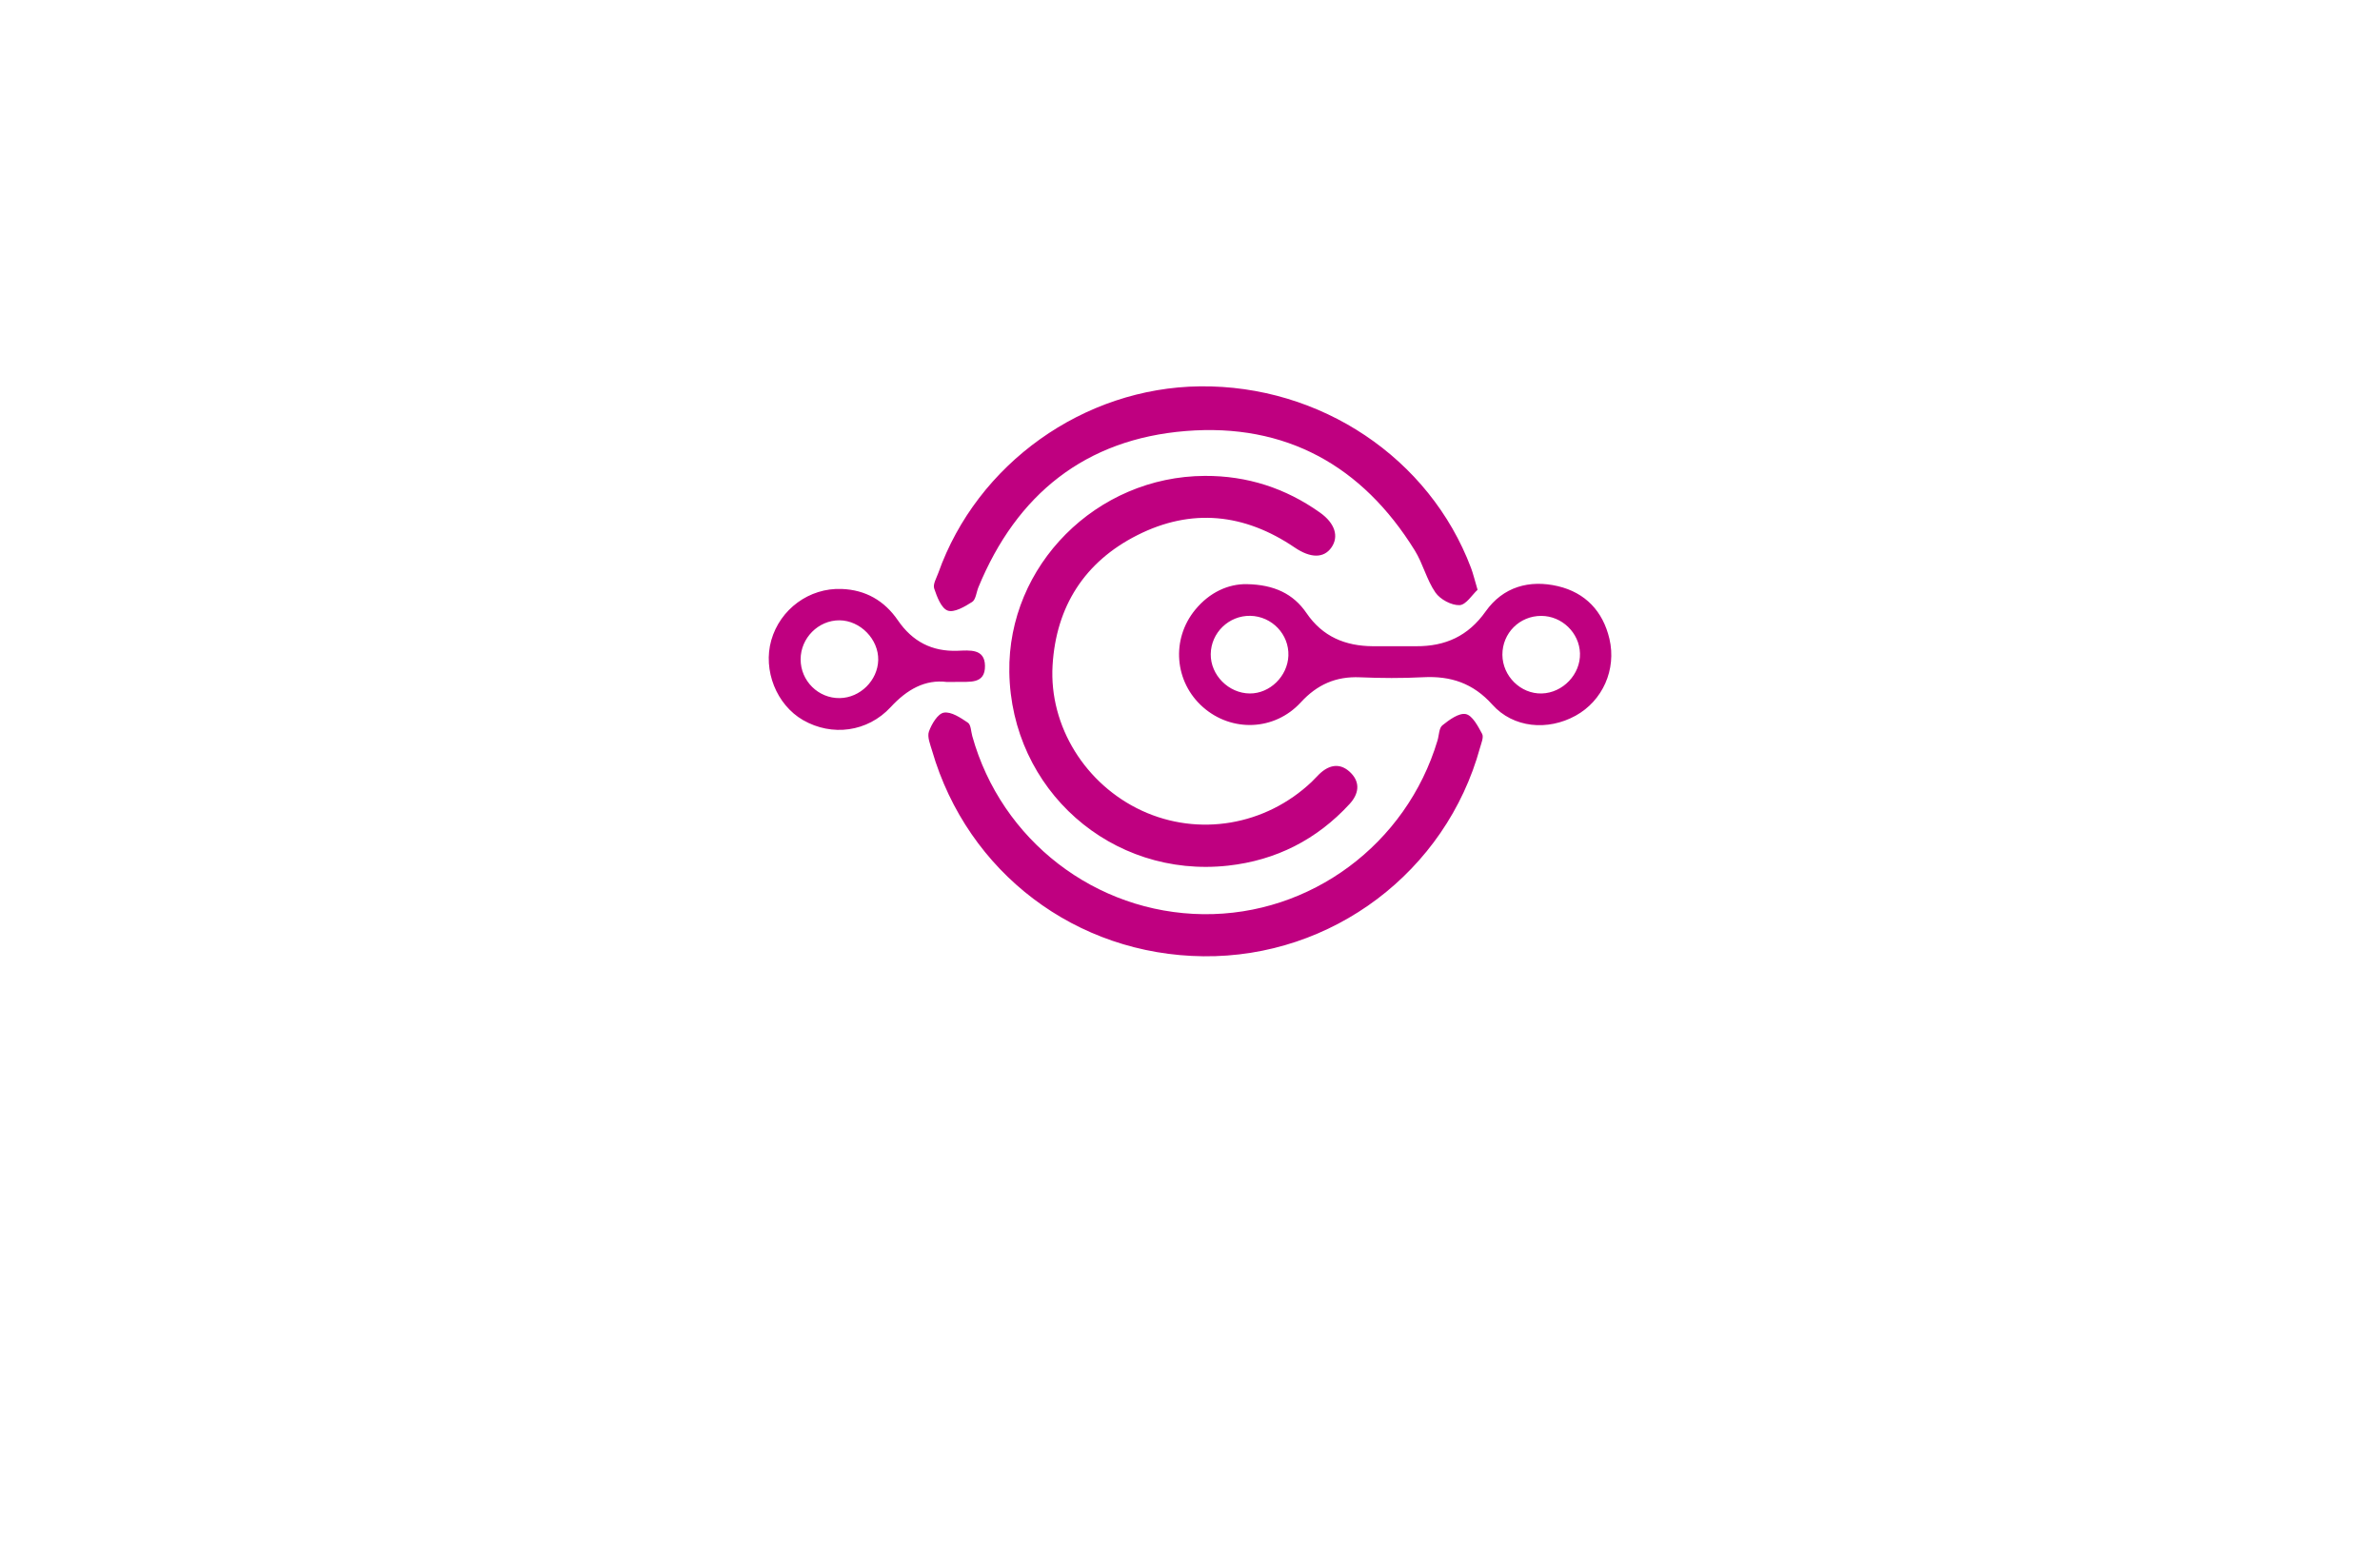 <?xml version="1.0" encoding="utf-8"?>
<!-- Generator: Adobe Illustrator 27.8.1, SVG Export Plug-In . SVG Version: 6.00 Build 0)  -->
<svg version="1.1" xmlns="http://www.w3.org/2000/svg" xmlns:xlink="http://www.w3.org/1999/xlink" x="0px" y="0px"
	 viewBox="0 0 350 230" style="enable-background:new 0 0 350 230;" xml:space="preserve">
<style type="text/css">
	.st0{fill:#00A3F4;}
	.st1{fill:#460048;}
	.st2{fill:#00DBFF;}
	.st3{fill:#0B5F78;}
	.st4{fill:#BF0080;}
	.st5{fill:#FF1400;}
	.st6{fill:#008DFF;}
	.st7{fill:#C900FF;}
	.st8{fill:#FB9824;}
	.st9{fill:#600463;}
	.st10{fill:#62FF00;}
	.st11{fill:#005FFF;}
	.st12{fill:#FFCE00;}
	.st13{fill:#A58DF3;}
	.st14{fill:#F383FF;}
	.st15{fill:#FF9269;}
	.st16{fill:#32897F;}
</style>
<g id="Layer_1">
</g>
<g id="Layer_2">
</g>
<g id="Layer_3">
</g>
<g id="Layer_4">
	<path class="st4" d="M177.18,69.99c6.23-0.03,11.88,1.8,16.94,5.4c2.21,1.57,2.81,3.52,1.67,5.14c-1.12,1.59-3.06,1.58-5.4-0.01
		c-7.38-5.01-15.19-5.84-23.16-1.8c-7.73,3.91-11.92,10.47-12.44,19.13c-0.53,8.98,4.87,17.56,13.14,21.38
		c8.34,3.85,18.16,2.19,24.95-4.23c0.39-0.37,0.73-0.77,1.12-1.14c1.52-1.47,3.19-1.7,4.69-0.15c1.4,1.45,1.09,3.1-0.21,4.52
		c-4.82,5.25-10.82,8.3-17.87,9.08c-17.18,1.9-31.91-11.17-32.18-28.46C148.18,83.16,161.24,70.06,177.18,69.99z M217.65,109.97
		c0.19-0.68,0.57-1.56,0.31-2.04c-0.61-1.13-1.43-2.71-2.4-2.91c-1.02-0.2-2.44,0.85-3.44,1.65c-0.51,0.4-0.49,1.47-0.72,2.23
		c-4.58,15.28-18.68,25.73-34.45,25.55c-15.85-0.18-29.7-10.86-33.97-26.2c-0.19-0.68-0.19-1.67-0.65-1.97
		c-1.07-0.72-2.44-1.65-3.53-1.47c-0.89,0.15-1.8,1.68-2.19,2.77c-0.28,0.79,0.19,1.9,0.46,2.82c5.21,17.95,21.2,30.05,39.91,30.24
		C195.89,140.84,212.64,128.21,217.65,109.97z M216.32,83.51c-6.1-16.16-22.14-26.89-39.85-26.69
		c-17.1,0.19-32.78,11.37-38.49,27.46c-0.27,0.75-0.81,1.65-0.6,2.27c0.41,1.22,1.04,2.91,1.99,3.25c0.95,0.34,2.51-0.58,3.59-1.27
		c0.54-0.34,0.62-1.41,0.92-2.15c5.63-13.69,15.73-21.8,30.51-22.99c14.66-1.18,25.94,5.08,33.67,17.57
		c1.2,1.94,1.74,4.31,3.03,6.18c0.7,1.01,2.35,1.9,3.54,1.86c0.96-0.03,1.87-1.54,2.66-2.26C216.83,85.19,216.63,84.33,216.32,83.51
		z M175.78,89.66c-3.59,4.36-3.07,10.65,1.14,14.35c4.21,3.7,10.51,3.49,14.37-0.71c2.41-2.62,5.16-3.84,8.69-3.69
		c3.1,0.13,6.21,0.15,9.31-0.01c4.05-0.21,7.34,0.87,10.17,4.03c3.09,3.45,8.15,3.88,12.24,1.63c3.98-2.19,6.04-6.79,4.98-11.31
		c-0.96-4.07-3.55-6.79-7.57-7.74c-4.21-0.99-8.08,0.1-10.64,3.72c-2.57,3.63-5.93,5.13-10.2,5.11c-2.13-0.01-4.26,0.01-6.38,0
		c-4.05-0.03-7.39-1.39-9.77-4.89c-1.92-2.81-4.74-4.17-8.78-4.24C180.63,85.87,177.88,87.11,175.78,89.66z M189.47,96.44
		c-0.12,3.02-2.72,5.57-5.68,5.55c-3.11-0.02-5.78-2.71-5.74-5.79c0.04-3.15,2.67-5.69,5.83-5.63
		C187.05,90.64,189.59,93.3,189.47,96.44z M226.66,90.58c3.04,0.01,5.6,2.49,5.69,5.51c0.09,3.08-2.52,5.82-5.63,5.9
		c-3.09,0.08-5.76-2.55-5.78-5.69C220.93,93.11,223.47,90.57,226.66,90.58z M140.7,100.29c1.81-0.06,4.19,0.4,4.15-2.37
		c-0.03-2.56-2.28-2.27-4.02-2.21c-3.79,0.14-6.66-1.37-8.79-4.48c-1.98-2.89-4.75-4.48-8.26-4.61c-4.78-0.19-9.06,2.98-10.36,7.55
		c-1.25,4.42,0.77,9.49,4.68,11.74c4.23,2.43,9.48,1.77,12.89-1.92c2.39-2.59,5.06-4.1,8.27-3.69
		C139.99,100.29,140.34,100.3,140.7,100.29z M123.46,91.23c3.07,0.03,5.76,2.8,5.69,5.85c-0.08,3-2.65,5.54-5.65,5.59
		c-3.16,0.05-5.76-2.53-5.76-5.69C117.73,93.84,120.35,91.21,123.46,91.23z"/>
</g>
<g id="Layer_5">
</g>
<g id="Layer_6">
</g>
<g id="Layer_7">
</g>
<g id="Layer_8">
</g>
<g id="Layer_9">
</g>
<g id="Layer_10">
</g>
<g id="Layer_11">
</g>
<g id="Layer_12">
</g>
<g id="Layer_13">
</g>
<g id="Layer_14">
</g>
<g id="Layer_15">
</g>
</svg>
